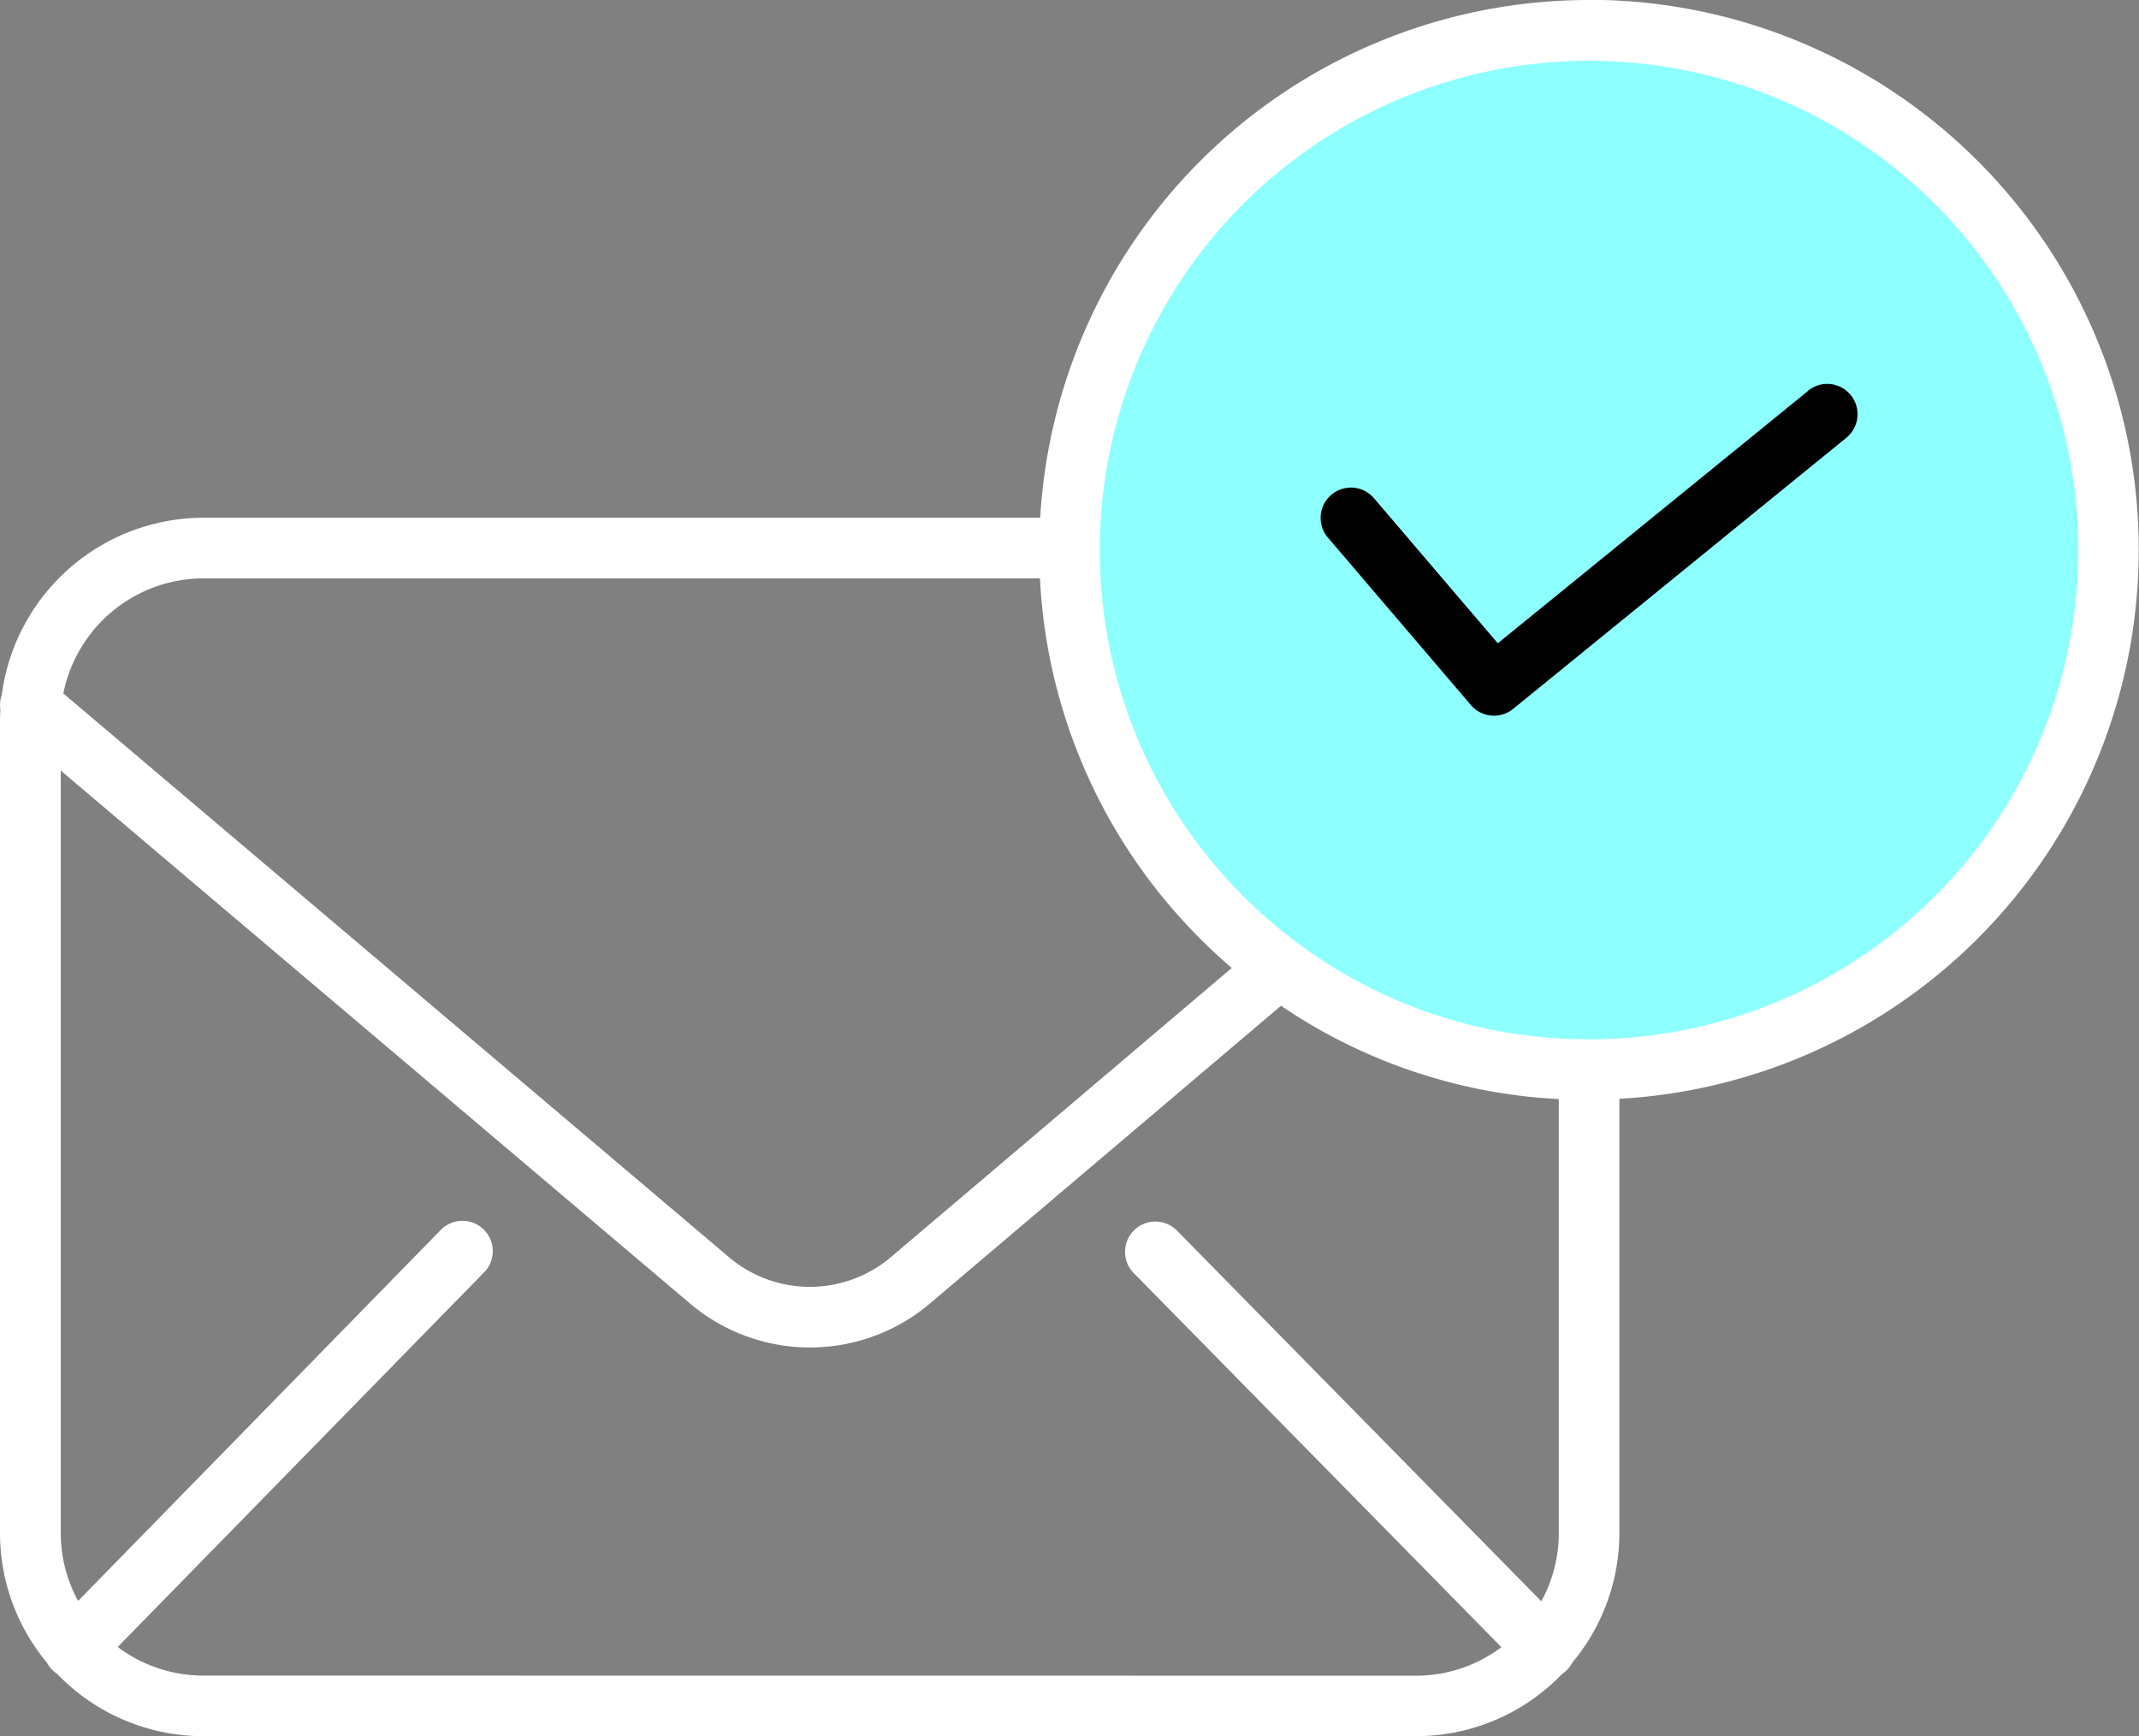 <svg xmlns="http://www.w3.org/2000/svg" width="57.898" height="46.998" viewBox="0 0 57.898 46.998">
  <rect x="0" y="0" width="57.898" height="46.998" fill="#808080" stroke="none"/>
  <g id="Grupo_709" data-name="Grupo 709" transform="translate(-279.599 -176.002)">
    <circle id="Elipse_41" data-name="Elipse 41" cx="14" cy="14" r="14" transform="translate(309 177)" fill="#8dfffd"/>
    <g id="mail_1_" data-name="mail (1)" transform="translate(279.599 179.744)">
      <path id="Caminho_112" data-name="Caminho 112" d="M393.672,107.094l-8.4,6.833L381.921,110a.82.82,0,1,0-1.248,1.065l3.873,4.536a.821.821,0,0,0,1.142.1l9.019-7.338a.82.82,0,1,0-1.036-1.273Zm0,0" transform="translate(-344.73 -100.256)"/>
      <path id="Caminho_113" data-name="Caminho 113" d="M43.013-3.742A14.878,14.878,0,0,0,28.156,10.272H5.508a5.515,5.515,0,0,0-5.461,4.8.818.818,0,0,0-.037.39c-.006.1-.01.209-.01.315V37.748a5.484,5.484,0,0,0,1.271,3.516.82.82,0,0,0,.273.3,5.494,5.494,0,0,0,3.964,1.689H38.325a5.491,5.491,0,0,0,3.96-1.686.886.886,0,0,0,.123-.1.82.82,0,0,0,.152-.206,5.481,5.481,0,0,0,1.273-3.518V26a14.885,14.885,0,0,0-.82-29.747ZM5.508,11.913H28.149a14.814,14.814,0,0,0,4.044,9.452,15.1,15.1,0,0,0,1.148,1.094l-9.219,7.82a3.389,3.389,0,0,1-4.4,0L1.715,15.029A3.874,3.874,0,0,1,5.508,11.913Zm0,29.7a3.854,3.854,0,0,1-2.321-.775l9.9-10.123a.821.821,0,1,0-1.173-1.148l-9.8,10.025a3.846,3.846,0,0,1-.47-1.846V17.116L18.666,31.532a5.024,5.024,0,0,0,6.516,0l9.492-8.05a14.7,14.7,0,0,0,7.519,2.526V37.748a3.838,3.838,0,0,1-.473,1.853L31.858,29.568a.82.82,0,0,0-1.17,1.15L40.64,40.844a3.849,3.849,0,0,1-2.315.772ZM43.013,24.387a13.1,13.1,0,0,1-7.837-2.562.952.952,0,0,0-.109-.083,13.436,13.436,0,0,1-1.682-1.5,13.244,13.244,0,1,1,9.628,4.149Zm0,0" fill="#fff"/>
    </g>
  </g>
</svg>
